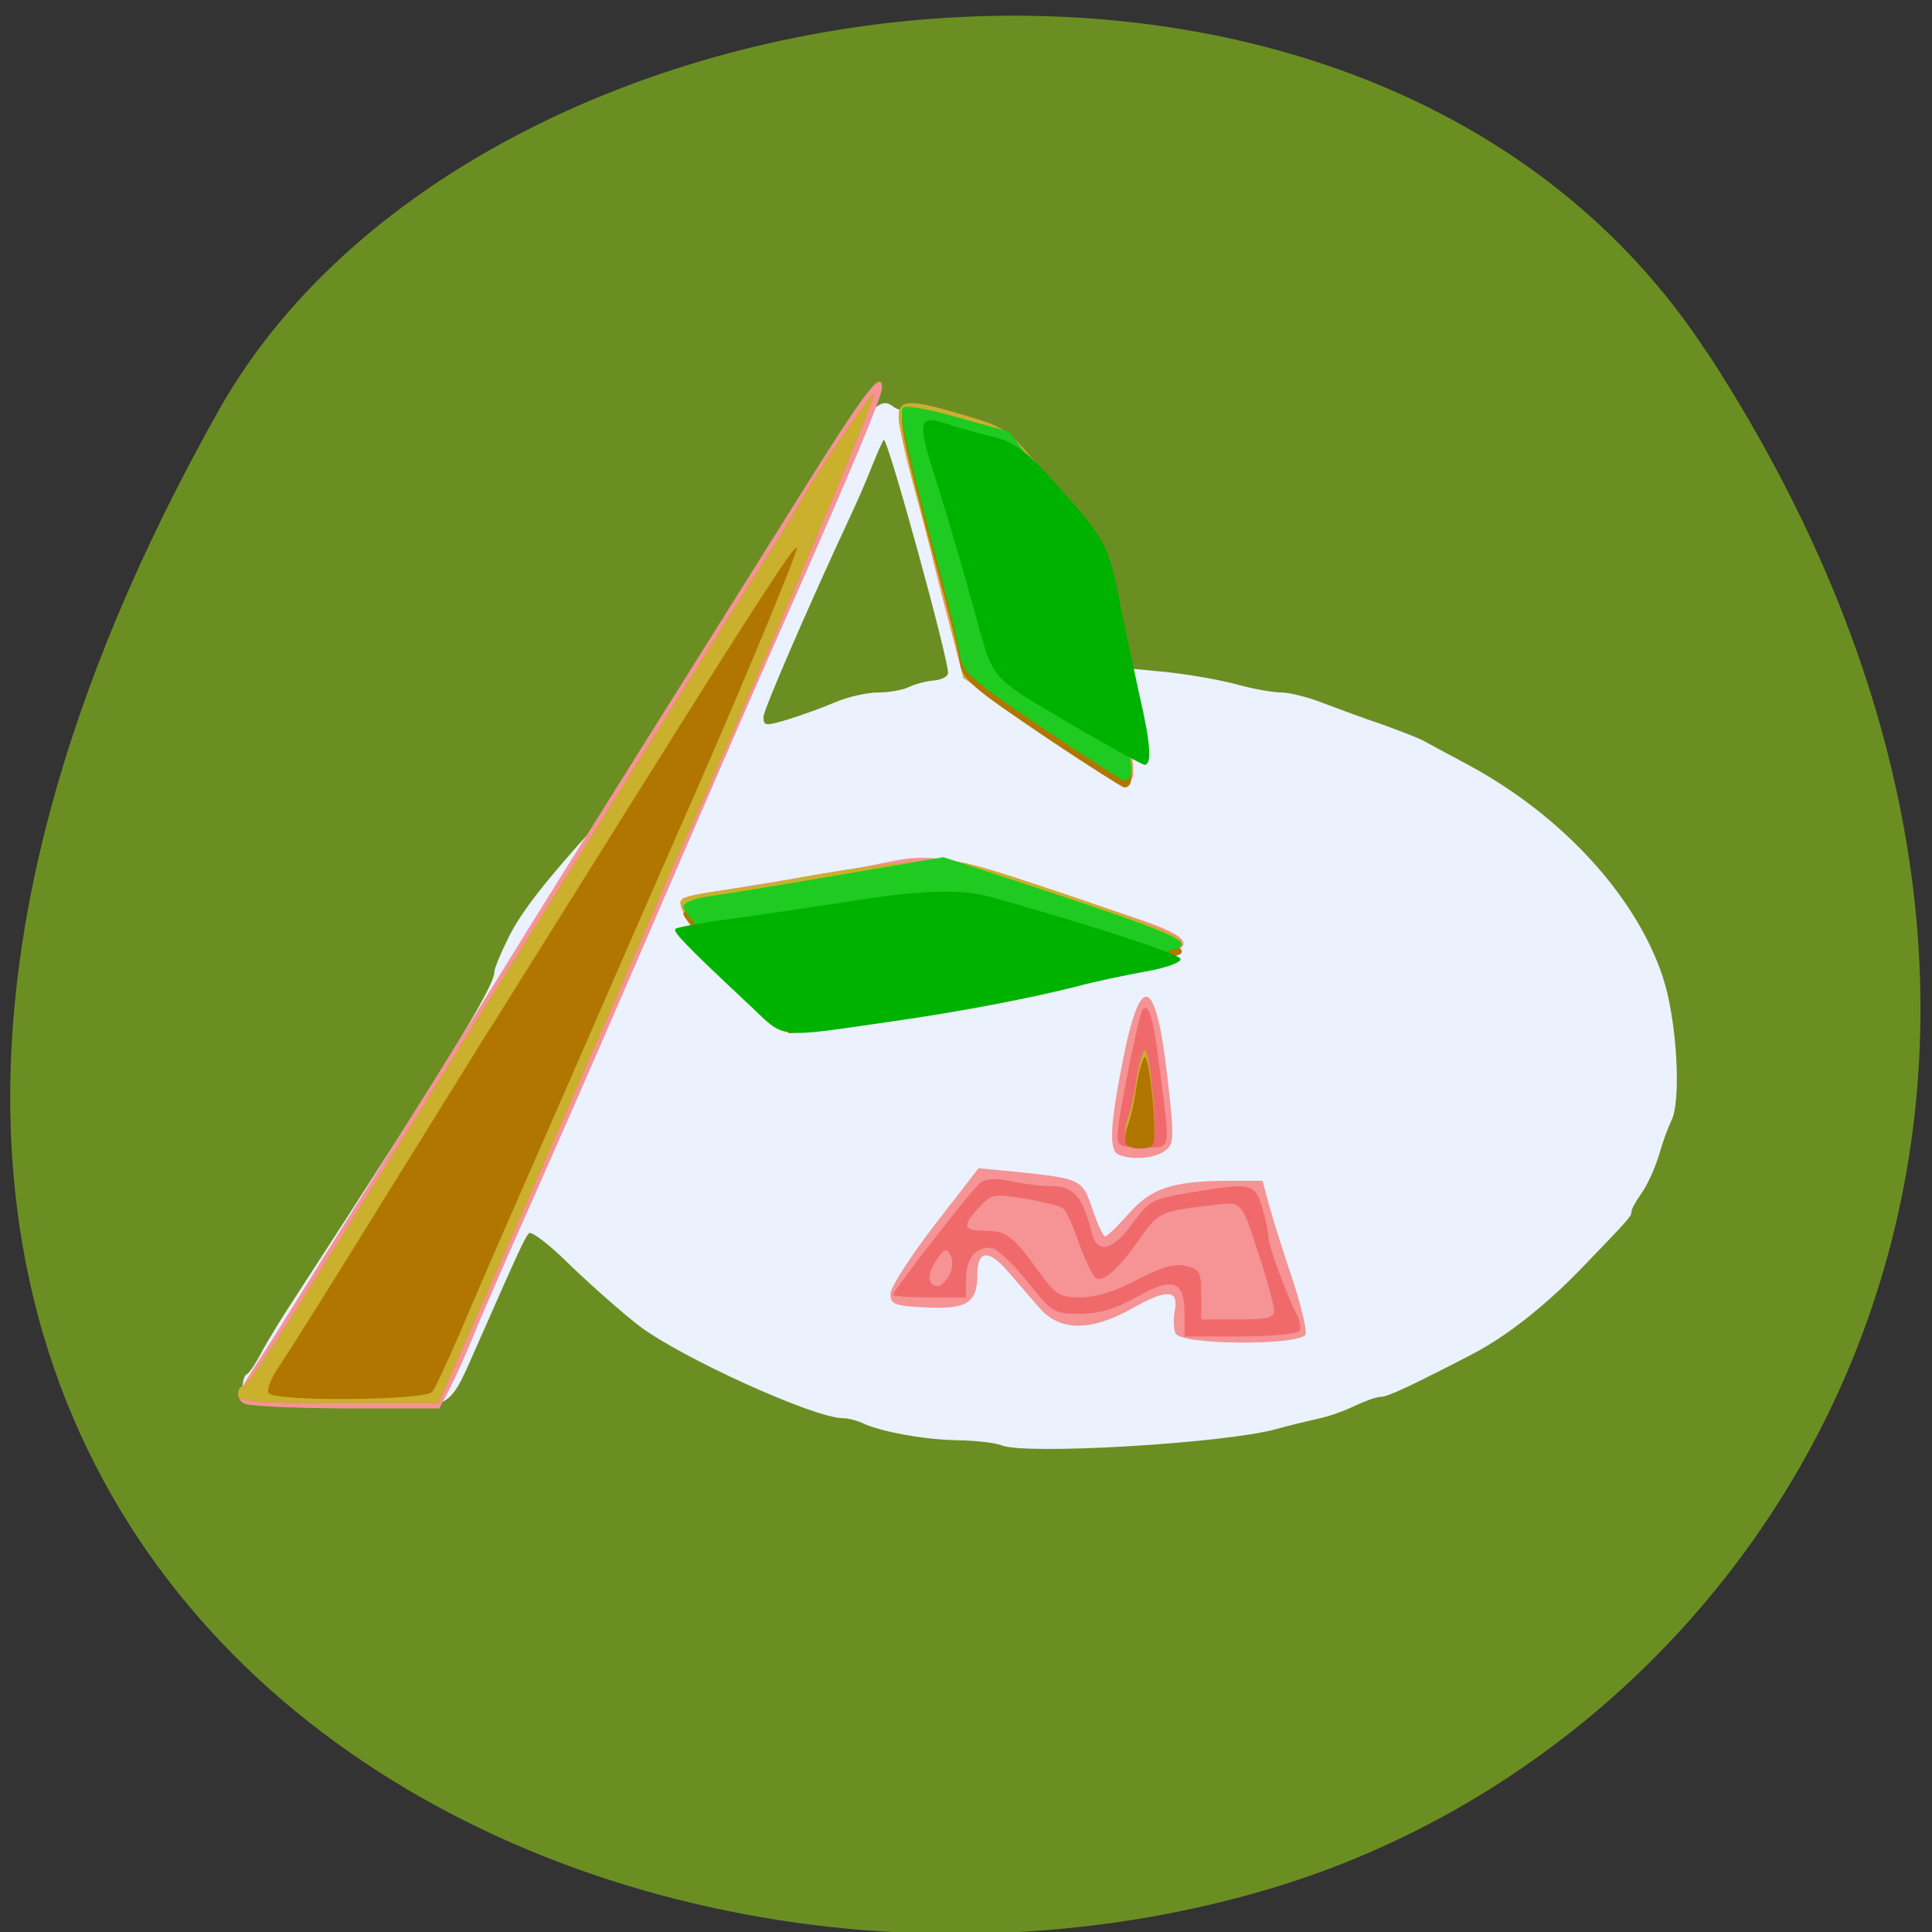 
<svg xmlns="http://www.w3.org/2000/svg" xmlns:xlink="http://www.w3.org/1999/xlink" width="24px" height="24px" viewBox="0 0 24 24" version="1.1">
<rect x="0" y="0" width="24" height="24" fill="#333333" stroke="none"/>
<g id="surface1">
<path style=" stroke:none;fill-rule:nonzero;fill:rgb(41.961%,55.686%,13.725%);fill-opacity:1;" d="M 21.211 4.383 C 27.047 13.359 22.336 21.539 15.727 23.477 C 6.836 26.086 -5.234 19.227 2.719 5.094 C 5.883 -0.523 17.047 -2.016 21.207 4.383 Z M 21.211 4.383 "/>
<path style=" stroke:none;fill-rule:nonzero;fill:rgb(92.157%,94.51%,99.216%);fill-opacity:1;" d="M 12.438 17.953 C 12.359 17.922 12.117 17.895 11.898 17.891 C 11.496 17.887 10.938 17.785 10.719 17.68 C 10.648 17.648 10.539 17.617 10.469 17.617 C 10.117 17.617 8.461 16.867 7.938 16.469 C 7.734 16.312 7.355 15.977 7.094 15.727 C 6.836 15.469 6.602 15.289 6.57 15.32 C 6.516 15.383 6.453 15.52 5.969 16.617 C 5.547 17.562 5.68 17.484 4.477 17.484 C 3.203 17.484 3.012 17.453 3.012 17.25 C 3.012 17.164 3.035 17.086 3.062 17.074 C 3.094 17.062 3.172 16.945 3.238 16.82 C 3.305 16.688 3.492 16.383 3.656 16.133 C 5.531 13.25 6.141 12.258 6.141 12.074 C 6.141 12.031 6.219 11.844 6.312 11.656 C 6.469 11.336 6.75 10.977 7.34 10.32 C 7.551 10.086 8.664 8.43 9.234 7.5 C 9.371 7.281 9.617 6.898 9.777 6.656 C 9.938 6.406 10.242 5.945 10.445 5.633 C 10.836 5.035 10.953 4.93 11.102 5.055 C 11.152 5.094 11.438 5.188 11.734 5.266 C 12.605 5.492 12.688 5.547 13.191 6.156 C 13.68 6.75 13.719 6.84 13.98 8.035 L 14.039 8.305 L 14.523 8.352 C 14.797 8.383 15.172 8.449 15.371 8.504 C 15.57 8.559 15.812 8.602 15.914 8.602 C 16.016 8.602 16.25 8.66 16.426 8.73 C 16.605 8.797 16.938 8.922 17.172 9 C 17.398 9.082 17.633 9.172 17.691 9.207 C 17.75 9.238 18 9.375 18.25 9.508 C 19.406 10.133 20.324 11.133 20.656 12.137 C 20.832 12.668 20.891 13.688 20.758 13.93 C 20.727 13.992 20.656 14.18 20.609 14.348 C 20.559 14.512 20.461 14.727 20.391 14.824 C 20.32 14.922 20.266 15.023 20.266 15.055 C 20.266 15.109 20.246 15.133 19.629 15.773 C 19.188 16.227 18.711 16.602 18.293 16.82 C 17.547 17.207 17.238 17.352 17.156 17.352 C 17.102 17.352 16.961 17.402 16.836 17.461 C 16.711 17.523 16.504 17.598 16.367 17.625 C 16.234 17.656 16 17.711 15.848 17.754 C 15.211 17.93 12.719 18.078 12.438 17.953 Z M 9.824 8.926 C 9.961 8.883 10.203 8.797 10.367 8.727 C 10.531 8.656 10.773 8.602 10.914 8.602 C 11.047 8.602 11.219 8.57 11.289 8.535 C 11.363 8.5 11.5 8.461 11.602 8.453 C 11.695 8.445 11.777 8.406 11.777 8.359 C 11.777 8.164 11.035 5.465 10.98 5.465 C 10.969 5.465 10.906 5.609 10.836 5.781 C 10.77 5.953 10.641 6.25 10.555 6.43 C 10.039 7.539 9.484 8.82 9.484 8.906 C 9.484 9.023 9.508 9.023 9.824 8.926 Z M 9.824 8.926 "/>
<path style=" stroke:none;fill-rule:nonzero;fill:rgb(96.078%,57.647%,58.431%);fill-opacity:1;" d="M 3.031 17.434 C 2.922 17.367 2.941 17.32 3.23 16.875 C 3.344 16.703 3.508 16.441 3.602 16.289 C 3.695 16.137 4.219 15.297 4.766 14.426 C 5.309 13.555 6.047 12.375 6.398 11.805 C 6.75 11.234 7.48 10.07 8.016 9.215 C 8.555 8.359 9.398 7.012 9.898 6.215 C 10.75 4.852 10.957 4.578 10.957 4.82 C 10.957 4.922 10.574 5.84 9.844 7.492 C 9.617 8 9.09 9.211 8.672 10.18 C 7.488 12.922 7.297 13.363 6.633 14.867 C 6.289 15.637 5.949 16.422 5.875 16.609 C 5.797 16.797 5.676 17.074 5.598 17.227 L 5.457 17.496 L 4.297 17.496 C 3.656 17.492 3.086 17.469 3.031 17.434 Z M 14.602 16.562 C 14.578 16.508 14.574 16.379 14.594 16.281 C 14.645 16.02 14.5 16.008 14.07 16.25 C 13.551 16.543 13.168 16.539 12.914 16.25 C 12.812 16.133 12.633 15.926 12.516 15.789 C 12.281 15.516 12.141 15.531 12.141 15.832 C 12.141 16.18 12.016 16.266 11.512 16.242 C 11.105 16.223 11.062 16.203 11.062 16.07 C 11.062 15.992 11.309 15.609 11.609 15.219 L 12.156 14.512 L 12.602 14.555 C 13.434 14.641 13.445 14.648 13.57 15.02 C 13.633 15.203 13.703 15.359 13.727 15.359 C 13.754 15.359 13.883 15.234 14.02 15.078 C 14.297 14.762 14.562 14.672 15.25 14.668 L 15.684 14.668 L 15.762 14.961 C 15.805 15.121 15.934 15.531 16.047 15.867 C 16.16 16.203 16.234 16.523 16.219 16.574 C 16.16 16.719 14.656 16.711 14.602 16.562 Z M 13.898 14.344 C 13.773 14.297 13.789 13.984 13.945 13.191 C 14.168 12.047 14.359 12.117 14.504 13.398 C 14.59 14.16 14.586 14.211 14.469 14.297 C 14.344 14.391 14.062 14.414 13.898 14.344 Z M 9.145 12.102 C 8.781 11.719 8.477 11.344 8.465 11.277 C 8.438 11.133 8.289 11.168 10.172 10.867 C 10.434 10.824 10.773 10.762 10.938 10.727 C 11.637 10.578 11.742 10.598 14.156 11.422 C 14.828 11.648 14.875 11.781 14.316 11.906 C 14.094 11.953 13.711 12.047 13.461 12.113 C 12.707 12.312 11.789 12.516 11.234 12.602 C 10.949 12.645 10.602 12.711 10.469 12.742 C 9.906 12.883 9.852 12.859 9.145 12.102 Z M 12.906 9.055 L 11.969 8.418 L 11.805 7.797 C 11.715 7.461 11.617 7.07 11.586 6.938 C 11.555 6.805 11.453 6.391 11.352 6.023 C 11.25 5.656 11.164 5.273 11.164 5.18 C 11.164 4.953 11.312 4.953 12 5.172 C 12.477 5.32 12.551 5.367 12.855 5.734 C 13.438 6.445 13.539 6.629 13.641 7.156 C 14.156 9.789 14.145 9.699 13.969 9.695 C 13.898 9.691 13.422 9.406 12.906 9.055 Z M 12.906 9.055 "/>
<path style=" stroke:none;fill-rule:nonzero;fill:rgb(94.118%,41.569%,42.353%);fill-opacity:1;" d="M 2.957 17.324 C 2.957 17.266 2.984 17.219 3.02 17.219 C 3.055 17.219 3.301 16.871 3.57 16.445 C 6.953 11.016 9.16 7.488 9.578 6.836 C 9.723 6.605 9.895 6.328 9.957 6.211 C 10.156 5.859 10.836 4.859 10.859 4.887 C 10.898 4.922 9.117 9.117 8.422 10.629 C 8.367 10.742 8.133 11.289 7.895 11.836 C 7.656 12.391 7.406 12.961 7.336 13.113 C 7.273 13.266 6.961 13.98 6.645 14.703 C 6.328 15.422 5.93 16.332 5.758 16.719 L 5.445 17.43 L 4.199 17.43 C 3.141 17.43 2.957 17.414 2.957 17.324 Z M 14.715 16.332 C 14.715 15.906 14.578 15.855 14.125 16.109 C 13.844 16.266 13.656 16.32 13.41 16.32 C 13.094 16.32 13.07 16.305 12.766 15.926 C 12.594 15.711 12.395 15.52 12.328 15.508 C 12.137 15.469 12 15.625 12 15.883 L 12 16.117 L 11.547 16.117 C 11.301 16.117 11.094 16.102 11.094 16.086 C 11.094 16.031 12.074 14.773 12.18 14.691 C 12.25 14.641 12.367 14.633 12.543 14.672 C 12.688 14.703 12.918 14.734 13.062 14.734 C 13.336 14.734 13.453 14.871 13.559 15.305 C 13.625 15.586 13.82 15.543 14.07 15.195 C 14.277 14.914 14.316 14.891 14.777 14.816 C 15.547 14.688 15.586 14.695 15.68 15 C 15.723 15.148 15.758 15.316 15.758 15.375 C 15.758 15.477 15.992 16.109 16.117 16.344 C 16.148 16.414 16.164 16.496 16.141 16.531 C 16.117 16.57 15.789 16.602 15.406 16.602 L 14.715 16.602 Z M 15.828 16.285 C 15.828 16.227 15.758 15.969 15.68 15.715 C 15.398 14.859 15.461 14.93 15.008 14.977 C 14.426 15.047 14.387 15.062 14.164 15.379 C 13.891 15.773 13.688 15.953 13.602 15.867 C 13.562 15.828 13.473 15.633 13.402 15.438 C 13.332 15.234 13.246 15.047 13.211 15.016 C 13.18 14.984 12.965 14.93 12.738 14.891 C 12.344 14.828 12.32 14.828 12.164 14.996 C 11.945 15.234 11.961 15.289 12.242 15.289 C 12.5 15.289 12.586 15.352 12.914 15.809 C 13.117 16.086 13.164 16.117 13.422 16.117 C 13.609 16.117 13.848 16.047 14.125 15.898 C 14.438 15.734 14.594 15.691 14.734 15.727 C 14.906 15.77 14.922 15.805 14.922 16.086 L 14.922 16.391 L 15.375 16.391 C 15.738 16.391 15.828 16.371 15.828 16.285 Z M 11.793 15.84 C 11.836 15.758 11.844 15.656 11.805 15.594 C 11.758 15.5 11.727 15.512 11.625 15.664 C 11.512 15.836 11.523 15.977 11.656 15.977 C 11.688 15.977 11.75 15.914 11.793 15.84 Z M 13.883 14.098 C 13.883 13.906 14.148 12.586 14.195 12.539 C 14.273 12.457 14.328 12.641 14.41 13.305 C 14.539 14.328 14.555 14.254 14.195 14.254 C 13.914 14.254 13.879 14.234 13.883 14.098 Z M 9.199 12.148 C 8.555 11.477 8.391 11.254 8.477 11.168 C 8.504 11.141 8.703 11.098 8.922 11.07 C 9.141 11.039 9.508 10.984 9.742 10.938 C 10.414 10.812 10.961 10.734 11.445 10.695 C 11.867 10.66 11.984 10.688 13.289 11.129 C 14.242 11.453 14.68 11.629 14.68 11.699 C 14.68 11.863 11.816 12.539 10.07 12.789 C 9.855 12.816 9.797 12.773 9.199 12.148 Z M 12.906 9.055 L 11.969 8.422 L 11.75 7.555 C 11.629 7.086 11.449 6.391 11.348 6.023 C 11.25 5.656 11.164 5.273 11.164 5.18 C 11.164 4.961 11.289 4.953 11.984 5.16 C 12.5 5.312 12.516 5.328 12.957 5.867 C 13.516 6.555 13.555 6.641 13.738 7.664 C 13.82 8.117 13.914 8.633 13.949 8.801 C 14.105 9.578 14.109 9.699 13.973 9.691 C 13.902 9.688 13.422 9.398 12.906 9.055 Z M 12.906 9.055 "/>
<path style=" stroke:none;fill-rule:nonzero;fill:rgb(79.216%,69.02%,17.255%);fill-opacity:1;" d="M 2.957 17.324 C 2.957 17.266 2.984 17.219 3.02 17.219 C 3.055 17.219 3.301 16.871 3.57 16.445 C 6.953 11.016 9.16 7.488 9.578 6.836 C 9.723 6.605 9.895 6.328 9.957 6.211 C 10.156 5.859 10.836 4.859 10.859 4.887 C 10.898 4.922 9.117 9.117 8.422 10.629 C 8.367 10.742 8.133 11.289 7.895 11.836 C 7.656 12.391 7.406 12.961 7.336 13.113 C 7.273 13.266 6.961 13.98 6.645 14.703 C 6.328 15.422 5.93 16.332 5.758 16.719 L 5.445 17.43 L 4.199 17.43 C 3.141 17.43 2.957 17.414 2.957 17.324 Z M 13.988 14.121 C 13.969 14.086 13.977 13.984 14.008 13.898 C 14.043 13.809 14.094 13.586 14.117 13.406 C 14.145 13.23 14.191 13.07 14.219 13.047 C 14.281 13.012 14.379 14.039 14.324 14.129 C 14.273 14.203 14.035 14.199 13.988 14.121 Z M 9.199 12.148 C 8.555 11.477 8.391 11.254 8.477 11.168 C 8.504 11.141 8.703 11.098 8.922 11.07 C 9.141 11.039 9.508 10.984 9.742 10.938 C 10.414 10.812 10.961 10.734 11.445 10.695 C 11.867 10.66 11.984 10.688 13.289 11.129 C 14.242 11.453 14.68 11.629 14.68 11.699 C 14.68 11.863 11.816 12.539 10.07 12.789 C 9.855 12.816 9.797 12.773 9.199 12.148 Z M 12.906 9.055 L 11.969 8.422 L 11.75 7.555 C 11.629 7.086 11.449 6.391 11.348 6.023 C 11.25 5.656 11.164 5.273 11.164 5.18 C 11.164 4.961 11.289 4.953 11.984 5.16 C 12.5 5.312 12.516 5.328 12.957 5.867 C 13.516 6.555 13.555 6.641 13.738 7.664 C 13.82 8.117 13.914 8.633 13.949 8.801 C 14.105 9.578 14.109 9.699 13.973 9.691 C 13.902 9.688 13.422 9.398 12.906 9.055 Z M 12.906 9.055 "/>
<path style=" stroke:none;fill-rule:nonzero;fill:rgb(69.02%,46.275%,0%);fill-opacity:1;" d="M 3.336 17.305 C 3.312 17.266 3.367 17.117 3.465 16.977 C 3.562 16.836 4.133 15.93 4.73 14.961 C 5.332 13.992 5.898 13.078 5.996 12.922 C 6.094 12.773 6.566 12.012 7.055 11.234 C 9.281 7.672 9.875 6.742 9.898 6.805 C 9.914 6.859 9.078 8.867 8.348 10.508 C 8.297 10.625 8.055 11.18 7.805 11.75 C 7.559 12.32 7.043 13.5 6.66 14.375 C 6.277 15.246 5.844 16.242 5.703 16.582 C 5.555 16.922 5.406 17.242 5.371 17.289 C 5.285 17.398 3.406 17.414 3.336 17.305 Z M 13.988 14.207 C 13.969 14.172 13.977 14.07 14.008 13.984 C 14.043 13.895 14.094 13.676 14.117 13.496 C 14.145 13.316 14.191 13.156 14.219 13.133 C 14.281 13.098 14.379 14.125 14.324 14.215 C 14.273 14.289 14.035 14.285 13.988 14.207 Z M 9.145 12.137 C 8.781 11.754 8.488 11.398 8.488 11.352 C 8.488 11.305 8.613 11.25 8.766 11.227 C 9.047 11.188 9.898 11.047 11.078 10.844 L 11.719 10.734 L 13.133 11.199 C 14.555 11.672 14.852 11.805 14.602 11.875 C 13.391 12.223 10.953 12.734 10.188 12.801 L 9.801 12.836 Z M 13.062 9.207 C 12.016 8.5 11.953 8.449 11.914 8.176 C 11.898 8.055 11.781 7.586 11.656 7.125 C 11.266 5.672 11.16 5.207 11.219 5.148 C 11.25 5.117 11.559 5.172 11.906 5.273 L 12.535 5.453 L 13.008 6.078 C 13.523 6.758 13.516 6.742 13.812 8.367 C 13.898 8.828 13.992 9.305 14.023 9.434 C 14.082 9.664 14.059 9.789 13.961 9.781 C 13.938 9.777 13.531 9.52 13.062 9.207 Z M 13.062 9.207 "/>
<path style=" stroke:none;fill-rule:nonzero;fill:rgb(12.157%,79.608%,12.549%);fill-opacity:1;" d="M 9.145 12.051 C 8.781 11.664 8.488 11.312 8.488 11.266 C 8.488 11.219 8.613 11.164 8.766 11.141 C 9.047 11.102 9.898 10.961 11.078 10.758 L 11.719 10.648 L 13.133 11.113 C 14.555 11.586 14.852 11.719 14.602 11.789 C 13.391 12.137 10.953 12.648 10.188 12.715 L 9.801 12.75 Z M 13.062 9.117 C 12.016 8.414 11.953 8.359 11.914 8.09 C 11.898 7.969 11.781 7.496 11.656 7.039 C 11.266 5.586 11.16 5.121 11.219 5.062 C 11.25 5.031 11.559 5.086 11.906 5.188 L 12.535 5.363 L 13.008 5.992 C 13.523 6.672 13.516 6.656 13.812 8.281 C 13.898 8.738 13.992 9.219 14.023 9.344 C 14.082 9.578 14.059 9.703 13.961 9.695 C 13.938 9.691 13.531 9.434 13.062 9.117 Z M 13.062 9.117 "/>
<path style=" stroke:none;fill-rule:nonzero;fill:rgb(0%,69.804%,0%);fill-opacity:1;" d="M 9.309 12.484 C 8.52 11.746 8.352 11.57 8.391 11.539 C 8.414 11.516 8.777 11.453 9.195 11.398 C 9.617 11.34 10.266 11.242 10.645 11.184 C 11.438 11.055 11.961 11.043 12.301 11.141 C 13.566 11.496 14.641 11.848 14.664 11.91 C 14.68 11.953 14.492 12.023 14.223 12.07 C 13.965 12.117 13.594 12.195 13.391 12.25 C 12.812 12.398 11.961 12.562 11.086 12.688 C 9.617 12.898 9.766 12.914 9.309 12.484 Z M 13.25 8.965 C 12.281 8.391 12.344 8.461 12.109 7.605 C 11.93 6.961 11.758 6.371 11.648 6.031 C 11.383 5.211 11.395 5.141 11.789 5.273 C 11.891 5.312 12.133 5.375 12.32 5.422 C 12.598 5.488 12.742 5.594 13.094 5.984 C 13.73 6.691 13.77 6.762 13.906 7.461 C 13.977 7.816 14.094 8.348 14.156 8.641 C 14.293 9.234 14.312 9.5 14.219 9.5 C 14.188 9.5 13.75 9.258 13.25 8.965 Z M 13.25 8.965 "/>
</g>
</svg>
